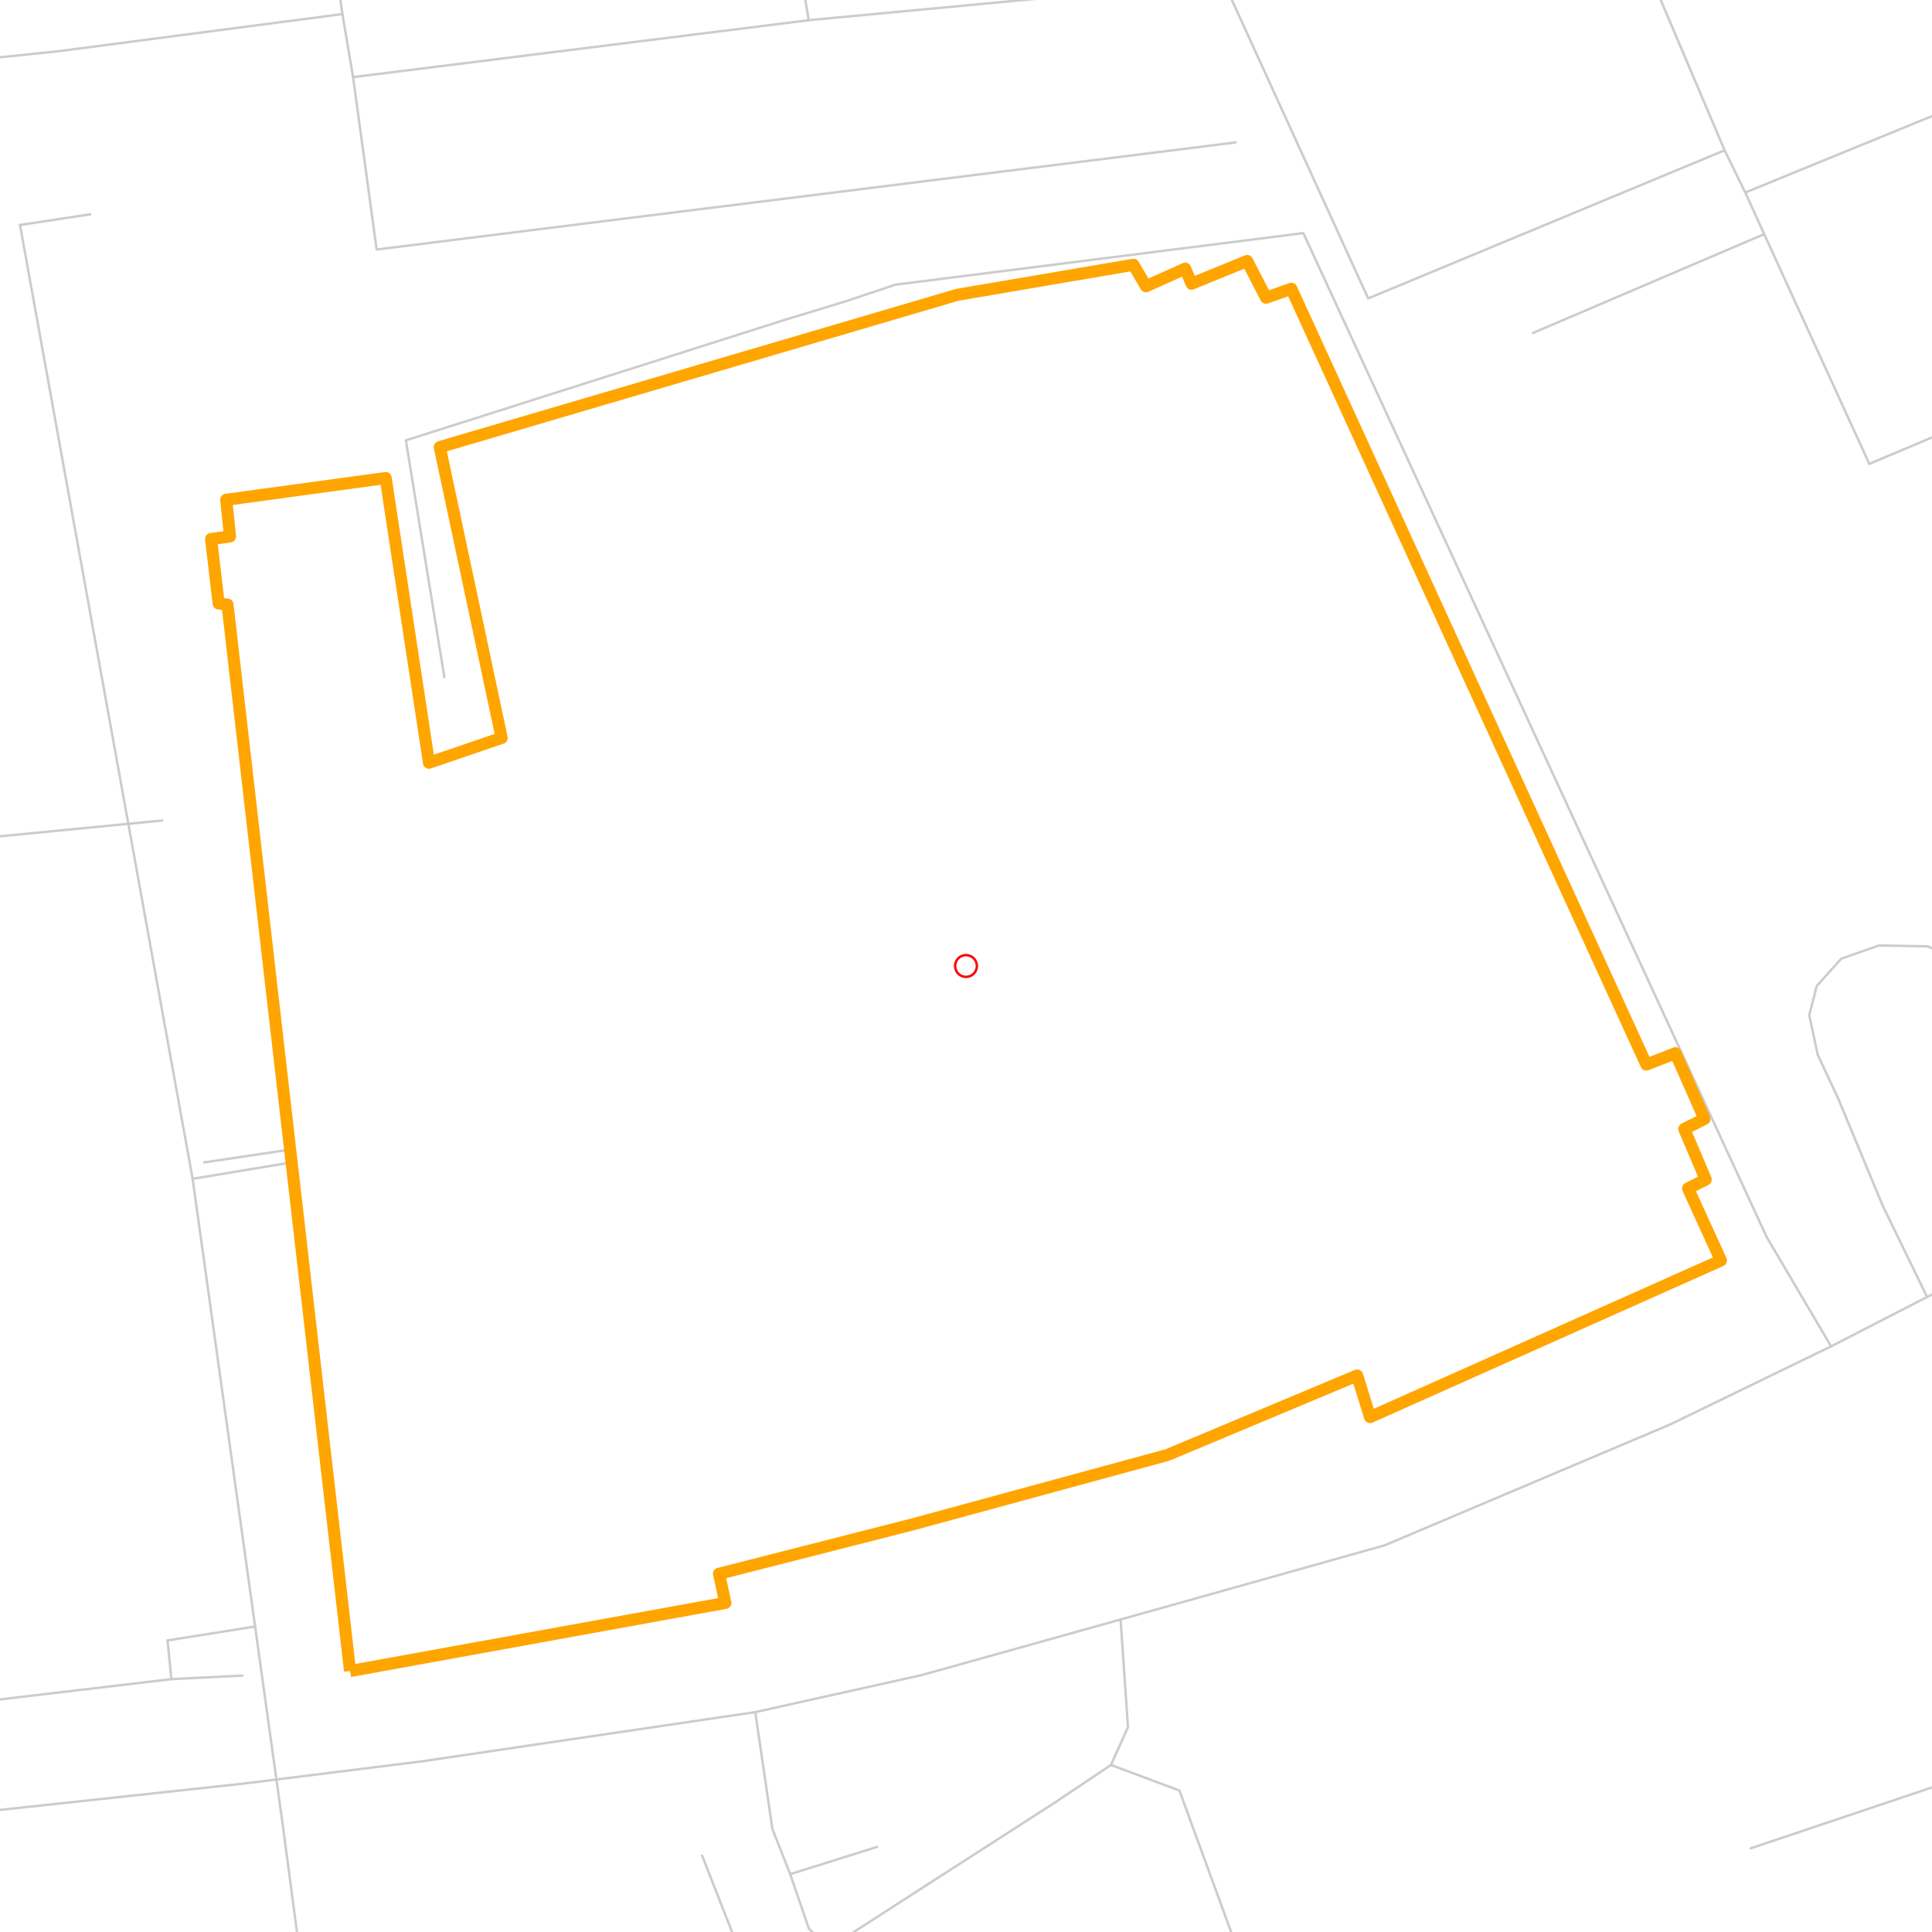 <svg xmlns="http://www.w3.org/2000/svg" version="1.1" width="800" height="800"><g><path class="path" style="fill:none;stroke:#ccc;stroke-linejoin:round;stroke-linecap:round;" d="M21.636,167.01L8.289,93.169"></path><path class="path" style="fill:none;stroke:#ccc;stroke-linejoin:round;stroke-linecap:round;" d="M8.289,93.169L37.407,88.737"></path><path class="minor_road" style="fill:none;stroke:#ccc;stroke-linejoin:round;stroke-linecap:round;" d="M24.433,21.184L141.799,5.822"></path><path class="minor_road" style="fill:none;stroke:#ccc;stroke-linejoin:round;stroke-linecap:round;" d="M141.799,5.822L136.952,-26.667L222.889,-37.297"></path><path class="minor_road" style="fill:none;stroke:#ccc;stroke-linejoin:round;stroke-linecap:round;" d="M141.799,5.822L146.198,31.934L222.889,22.351"></path><path class="minor_road" style="fill:none;stroke:#ccc;stroke-linejoin:round;stroke-linecap:round;" d="M146.198,31.934L155.966,103.32L222.889,94.965"></path><path class="minor_road" style="fill:none;stroke:#ccc;stroke-linejoin:round;stroke-linecap:round;" d="M222.889,164.914L216.308,167.01"></path><path class="minor_road" style="fill:none;stroke:#ccc;stroke-linejoin:round;stroke-linecap:round;" d="M-33.113,27.652L-0.435,23.759L24.433,21.184"></path></g><g><path class="path" style="fill:none;stroke:#ccc;stroke-linejoin:round;stroke-linecap:round;" d="M325.136,-49.963L334.867,8.368"></path><path class="minor_road" style="fill:none;stroke:#ccc;stroke-linejoin:round;stroke-linecap:round;" d="M478.89,-68.319L469.346,-89.19"></path><path class="minor_road" style="fill:none;stroke:#ccc;stroke-linejoin:round;stroke-linecap:round;" d="M478.89,104.218L370.77,117.873L350.134,124.79"></path><path class="minor_road" style="fill:none;stroke:#ccc;stroke-linejoin:round;stroke-linecap:round;" d="M222.889,-37.297L325.136,-49.963L320.346,-77.153L421.605,-89.19"></path><path class="minor_road" style="fill:none;stroke:#ccc;stroke-linejoin:round;stroke-linecap:round;" d="M222.889,22.351L334.867,8.368L478.89,-5.197"></path><path class="minor_road" style="fill:none;stroke:#ccc;stroke-linejoin:round;stroke-linecap:round;" d="M222.889,94.965L478.89,63.075"></path><path class="minor_road" style="fill:none;stroke:#ccc;stroke-linejoin:round;stroke-linecap:round;" d="M325.024,132.425L222.889,164.914"></path><path class="minor_road" style="fill:none;stroke:#ccc;stroke-linejoin:round;stroke-linecap:round;" d="M350.134,124.79L325.024,132.425"></path></g><g><path class="path" style="fill:none;stroke:#ccc;stroke-linejoin:round;stroke-linecap:round;" d="M714.125,62.237L707.209,45.977L649.775,-89.19"></path><path class="minor_road" style="fill:none;stroke:#ccc;stroke-linejoin:round;stroke-linecap:round;" d="M734.892,106.524L730.511,96.942L722.682,79.724L714.125,62.237L566.542,123.562L478.89,-68.319"></path><path class="minor_road" style="fill:none;stroke:#ccc;stroke-linejoin:round;stroke-linecap:round;" d="M730.511,96.942L634.769,137.875"></path><path class="minor_road" style="fill:none;stroke:#ccc;stroke-linejoin:round;stroke-linecap:round;" d="M734.892,74.723L722.682,79.724"></path><path class="minor_road" style="fill:none;stroke:#ccc;stroke-linejoin:round;stroke-linecap:round;" d="M572.209,167.01L539.68,96.523L478.89,104.218"></path><path class="minor_road" style="fill:none;stroke:#ccc;stroke-linejoin:round;stroke-linecap:round;" d="M478.89,-5.197L482.413,-5.526"></path><path class="minor_road" style="fill:none;stroke:#ccc;stroke-linejoin:round;stroke-linecap:round;" d="M478.89,63.075L511.699,58.973"></path></g><g><path class="path" style="fill:none;stroke:#ccc;stroke-linejoin:round;stroke-linecap:round;" d="M910.307,167.01L903.316,151.589L856.489,54.571L831.342,2.379L787.162,-89.19"></path><path class="path" style="fill:none;stroke:#ccc;stroke-linejoin:round;stroke-linecap:round;" d="M856.489,54.571L850.99,57.566L847.337,59.422L828.21,36.545"></path><path class="path" style="fill:none;stroke:#ccc;stroke-linejoin:round;stroke-linecap:round;" d="M831.342,2.379L840.905,-0.017"></path><path class="path" style="fill:none;stroke:#ccc;stroke-linejoin:round;stroke-linecap:round;" d="M876.231,163.417L903.316,151.589"></path><path class="minor_road" style="fill:none;stroke:#ccc;stroke-linejoin:round;stroke-linecap:round;" d="M918.658,167.01L840.905,-0.017"></path><path class="minor_road" style="fill:none;stroke:#ccc;stroke-linejoin:round;stroke-linecap:round;" d="M867.823,167.01L870.75,164.974L876.231,163.417L880.499,167.01"></path><path class="minor_road" style="fill:none;stroke:#ccc;stroke-linejoin:round;stroke-linecap:round;" d="M762.574,167.01L734.892,106.524"></path><path class="minor_road" style="fill:none;stroke:#ccc;stroke-linejoin:round;stroke-linecap:round;" d="M828.21,36.545L734.892,74.723"></path><path class="minor_road" style="fill:none;stroke:#ccc;stroke-linejoin:round;stroke-linecap:round;" d="M990.894,73.645L972.998,44.57L910.456,-49.993L901.024,-64.097L897.761,-77.662L899.048,-88.771L899.215,-89.19M968.71,-89.19L990.894,-58.917"></path></g><g><path class="path" style="fill:none;stroke:#ccc;stroke-linejoin:round;stroke-linecap:round;" d="M67.848,422.397L21.636,167.01"></path><path class="minor_road" style="fill:none;stroke:#ccc;stroke-linejoin:round;stroke-linecap:round;" d="M-33.113,349.516L67.14,339.754"></path><path class="minor_road" style="fill:none;stroke:#ccc;stroke-linejoin:round;stroke-linecap:round;" d="M216.308,167.01L168.064,182.341L184.003,280.436"></path></g><g></g><g><path class="minor_road" style="fill:none;stroke:#ccc;stroke-linejoin:round;stroke-linecap:round;" d="M690.078,422.397L572.209,167.01"></path></g><g><path class="path" style="fill:none;stroke:#ccc;stroke-linejoin:round;stroke-linecap:round;" d="M990.894,344.276L910.307,167.01"></path><path class="minor_road" style="fill:none;stroke:#ccc;stroke-linejoin:round;stroke-linecap:round;" d="M990.894,322.177L918.658,167.01"></path><path class="minor_road" style="fill:none;stroke:#ccc;stroke-linejoin:round;stroke-linecap:round;" d="M990.875,422.397L966.436,388.532L869.147,184.138L866.295,175.245L866.537,167.908L867.823,167.01M880.499,167.01L883.072,169.166L888.049,178.089L981.032,379.788L990.894,393.652"></path><path class="minor_road" style="fill:none;stroke:#ccc;stroke-linejoin:round;stroke-linecap:round;" d="M820.922,172.31L774.039,192.073L762.574,167.01"></path><path class="minor_road" style="fill:none;stroke:#ccc;stroke-linejoin:round;stroke-linecap:round;" d="M749.6,422.397L749.171,420.361L752.284,408.264L762.407,396.976L778.028,391.496L798.291,391.885L813.502,399.311L821.313,408.654L823.084,422.397"></path><path class="minor_road" style="fill:none;stroke:#ccc;stroke-linejoin:round;stroke-linecap:round;" d="M866.295,175.245L844.317,173.209L820.922,172.31"></path></g><g><path class="path" style="fill:none;stroke:#ccc;stroke-linejoin:round;stroke-linecap:round;" d="M79.76,488.122L120.771,481.325"></path><path class="path" style="fill:none;stroke:#ccc;stroke-linejoin:round;stroke-linecap:round;" d="M106.343,678.588L105.634,673.498L79.76,488.122L67.848,422.397"></path><path class="path" style="fill:none;stroke:#ccc;stroke-linejoin:round;stroke-linecap:round;" d="M105.634,673.498L73.683,678.588"></path><path class="path" style="fill:none;stroke:#ccc;stroke-linejoin:round;stroke-linecap:round;" d="M84.551,481.325L120.137,476.026"></path></g><g><path class="major_road" style="fill:none;stroke:#ccc;stroke-linejoin:round;stroke-linecap:round;" d="M464.555,678.588L463.996,670.594"></path><path class="major_road" style="fill:none;stroke:#ccc;stroke-linejoin:round;stroke-linecap:round;" d="M478.89,666.432L463.996,670.594"></path><path class="major_road" style="fill:none;stroke:#ccc;stroke-linejoin:round;stroke-linecap:round;" d="M435.437,678.588L463.996,670.594"></path></g><g><path class="minor_road" style="fill:none;stroke:#ccc;stroke-linejoin:round;stroke-linecap:round;" d="M734.892,517.916L731.574,512.286"></path><path class="minor_road" style="fill:none;stroke:#ccc;stroke-linejoin:round;stroke-linecap:round;" d="M731.574,512.286L690.078,422.397"></path><path class="major_road" style="fill:none;stroke:#ccc;stroke-linejoin:round;stroke-linecap:round;" d="M734.892,568.819L691.7,589.779L573.383,639.873L478.89,666.432"></path></g><g><path class="minor_road" style="fill:none;stroke:#ccc;stroke-linejoin:round;stroke-linecap:round;" d="M990.894,422.427L990.875,422.397"></path><path class="minor_road" style="fill:none;stroke:#ccc;stroke-linejoin:round;stroke-linecap:round;" d="M758.212,557.5L734.892,517.916"></path><path class="minor_road" style="fill:none;stroke:#ccc;stroke-linejoin:round;stroke-linecap:round;" d="M797.974,537.049L779.631,499.351L761.232,455.065L752.676,436.74L749.6,422.397M823.084,422.397L823.271,423.865L823.643,437.129L818.2,442.19"></path><path class="minor_road" style="fill:none;stroke:#ccc;stroke-linejoin:round;stroke-linecap:round;" d="M890.678,490.428L884.545,479.02L882.121,470.247L881.45,459.946L882.326,453.149L893.977,446.562L927.308,432.099L937.412,428.356L941.569,428.356L944.868,429.045L949.92,431.65L969.195,446.232"></path><path class="minor_road" style="fill:none;stroke:#ccc;stroke-linejoin:round;stroke-linecap:round;" d="M927.737,524.803L940.245,526.27L950.442,531.689L990.894,565.195"></path><path class="major_road" style="fill:none;stroke:#ccc;stroke-linejoin:round;stroke-linecap:round;" d="M912.134,678.588L911.593,660.234L914.017,614.212L920.951,566.243L927.737,524.803L937.523,481.685L937.412,475.157L935.324,468.33"></path><path class="major_road" style="fill:none;stroke:#ccc;stroke-linejoin:round;stroke-linecap:round;" d="M935.324,468.33L969.195,446.232L990.894,428.805"></path><path class="major_road" style="fill:none;stroke:#ccc;stroke-linejoin:round;stroke-linecap:round;" d="M935.324,468.33L890.678,490.428L871.57,500.399L797.974,537.049L758.212,557.5L734.892,568.819"></path></g><g><path class="path" style="fill:none;stroke:#ccc;stroke-linejoin:round;stroke-linecap:round;" d="M140.885,934.805L128.396,840.846L116.987,755.002L106.343,678.588"></path><path class="path" style="fill:none;stroke:#ccc;stroke-linejoin:round;stroke-linecap:round;" d="M153.524,836.954L128.396,840.846"></path><path class="path" style="fill:none;stroke:#ccc;stroke-linejoin:round;stroke-linecap:round;" d="M70.962,695.296L-33.113,707.603"></path><path class="path" style="fill:none;stroke:#ccc;stroke-linejoin:round;stroke-linecap:round;" d="M73.683,678.588L69.377,679.277"></path><path class="path" style="fill:none;stroke:#ccc;stroke-linejoin:round;stroke-linecap:round;" d="M69.377,679.277L70.962,695.296"></path><path class="path" style="fill:none;stroke:#ccc;stroke-linejoin:round;stroke-linecap:round;" d="M70.962,695.296L100.359,693.829"></path><path class="minor_road" style="fill:none;stroke:#ccc;stroke-linejoin:round;stroke-linecap:round;" d="M17.237,934.805L8.793,920.941L0.404,899.593L4.897,891.898L19.716,887.676L98.252,878.214"></path><path class="major_road" style="fill:none;stroke:#ccc;stroke-linejoin:round;stroke-linecap:round;" d="M80.692,934.805L108.375,917.917L122.579,910.911L145.862,899.383"></path><path class="major_road" style="fill:none;stroke:#ccc;stroke-linejoin:round;stroke-linecap:round;" d="M145.862,899.383L222.889,865.069"></path><path class="major_road" style="fill:none;stroke:#ccc;stroke-linejoin:round;stroke-linecap:round;" d="M119.448,736.228L175.073,729.281L222.889,722.215"></path><path class="major_road" style="fill:none;stroke:#ccc;stroke-linejoin:round;stroke-linecap:round;" d="M-33.113,753.025L99.93,738.653L119.448,736.228"></path></g><g><path class="path" style="fill:none;stroke:#ccc;stroke-linejoin:round;stroke-linecap:round;" d="M312.74,708.95L319.842,757.397L327.206,776.051L334.923,798.538L342.902,806.862"></path><path class="path" style="fill:none;stroke:#ccc;stroke-linejoin:round;stroke-linecap:round;" d="M327.206,776.051L363.165,764.763"></path><path class="minor_road" style="fill:none;stroke:#ccc;stroke-linejoin:round;stroke-linecap:round;" d="M290.724,768.326L305.656,806.443L312.311,825.216"></path><path class="minor_road" style="fill:none;stroke:#ccc;stroke-linejoin:round;stroke-linecap:round;" d="M460.025,730.838L478.89,737.875"></path><path class="minor_road" style="fill:none;stroke:#ccc;stroke-linejoin:round;stroke-linecap:round;" d="M357.013,934.805L312.311,825.216"></path><path class="major_road" style="fill:none;stroke:#ccc;stroke-linejoin:round;stroke-linecap:round;" d="M222.889,865.069L312.311,825.216L342.902,806.862L387.864,777.878L436.481,746.618L460.025,730.838L467.072,715.178L464.555,678.588"></path><path class="major_road" style="fill:none;stroke:#ccc;stroke-linejoin:round;stroke-linecap:round;" d="M222.889,722.215L312.74,708.95L381.638,693.62L435.437,678.588"></path></g><g><path class="path" style="fill:none;stroke:#ccc;stroke-linejoin:round;stroke-linecap:round;" d="M725.161,831.624L651.919,856.177"></path><path class="minor_road" style="fill:none;stroke:#ccc;stroke-linejoin:round;stroke-linecap:round;" d="M734.892,762.008L724.975,765.332"></path><path class="minor_road" style="fill:none;stroke:#ccc;stroke-linejoin:round;stroke-linecap:round;" d="M478.89,737.875L488.379,741.438L559.067,934.805"></path><path class="minor_road" style="fill:none;stroke:#ccc;stroke-linejoin:round;stroke-linecap:round;" d="M678.502,934.805L651.919,856.177"></path></g><g><path class="minor_road" style="fill:none;stroke:#ccc;stroke-linejoin:round;stroke-linecap:round;" d="M856.098,721.286L734.892,762.008"></path><path class="minor_road" style="fill:none;stroke:#ccc;stroke-linejoin:round;stroke-linecap:round;" d="M856.098,721.286L912.768,700.177"></path><path class="minor_road" style="fill:none;stroke:#ccc;stroke-linejoin:round;stroke-linecap:round;" d="M955.028,868.243L906.541,884.682L758.473,934.805"></path><path class="minor_road" style="fill:none;stroke:#ccc;stroke-linejoin:round;stroke-linecap:round;" d="M921.026,934.805L906.541,884.682L856.098,721.286"></path><path class="major_road" style="fill:none;stroke:#ccc;stroke-linejoin:round;stroke-linecap:round;" d="M979.877,934.805L955.009,868.243L931.353,799.526L919.273,747.756L912.768,700.177L912.134,678.588"></path></g><path class="waypath" style="fill:none;stroke:orange; stroke-width:5;stroke-linejoin:round; stroke-linecap:round}" d="M144.949,691.943L300.362,663.737L297.715,651.67L377.761,631.249L483.439,602.474L561.975,569.567L567.306,586.784L712.597,521.928L698.989,492.105L706.315,488.422L697.423,467.492L705.793,463.33L693.769,436.111L681.727,440.812L534.721,119.579L524.245,123.262L516.397,108.081L493.393,117.483L490.765,111.225L474.547,118.531L469.327,109.638L396.346,122.095L353.192,134.791L327.448,142.367L182.101,185.126L207.733,305.559L177.627,315.829L159.694,197.942L93.667,206.955L95.251,222.136L87.403,223.184L90.535,249.864L94.207,250.373L120.137,476.026L120.753,481.325L144.949,691.943"></path><path class="center" style="fill:none; stroke:red; stroke-width:1;stroke-linejoin:round; stroke-linecap:round}" d="M400,400m0,4.5a4.5,4.5 0 1,1 0,-9a4.5,4.5 0 1,1 0,9z"></path></svg>
